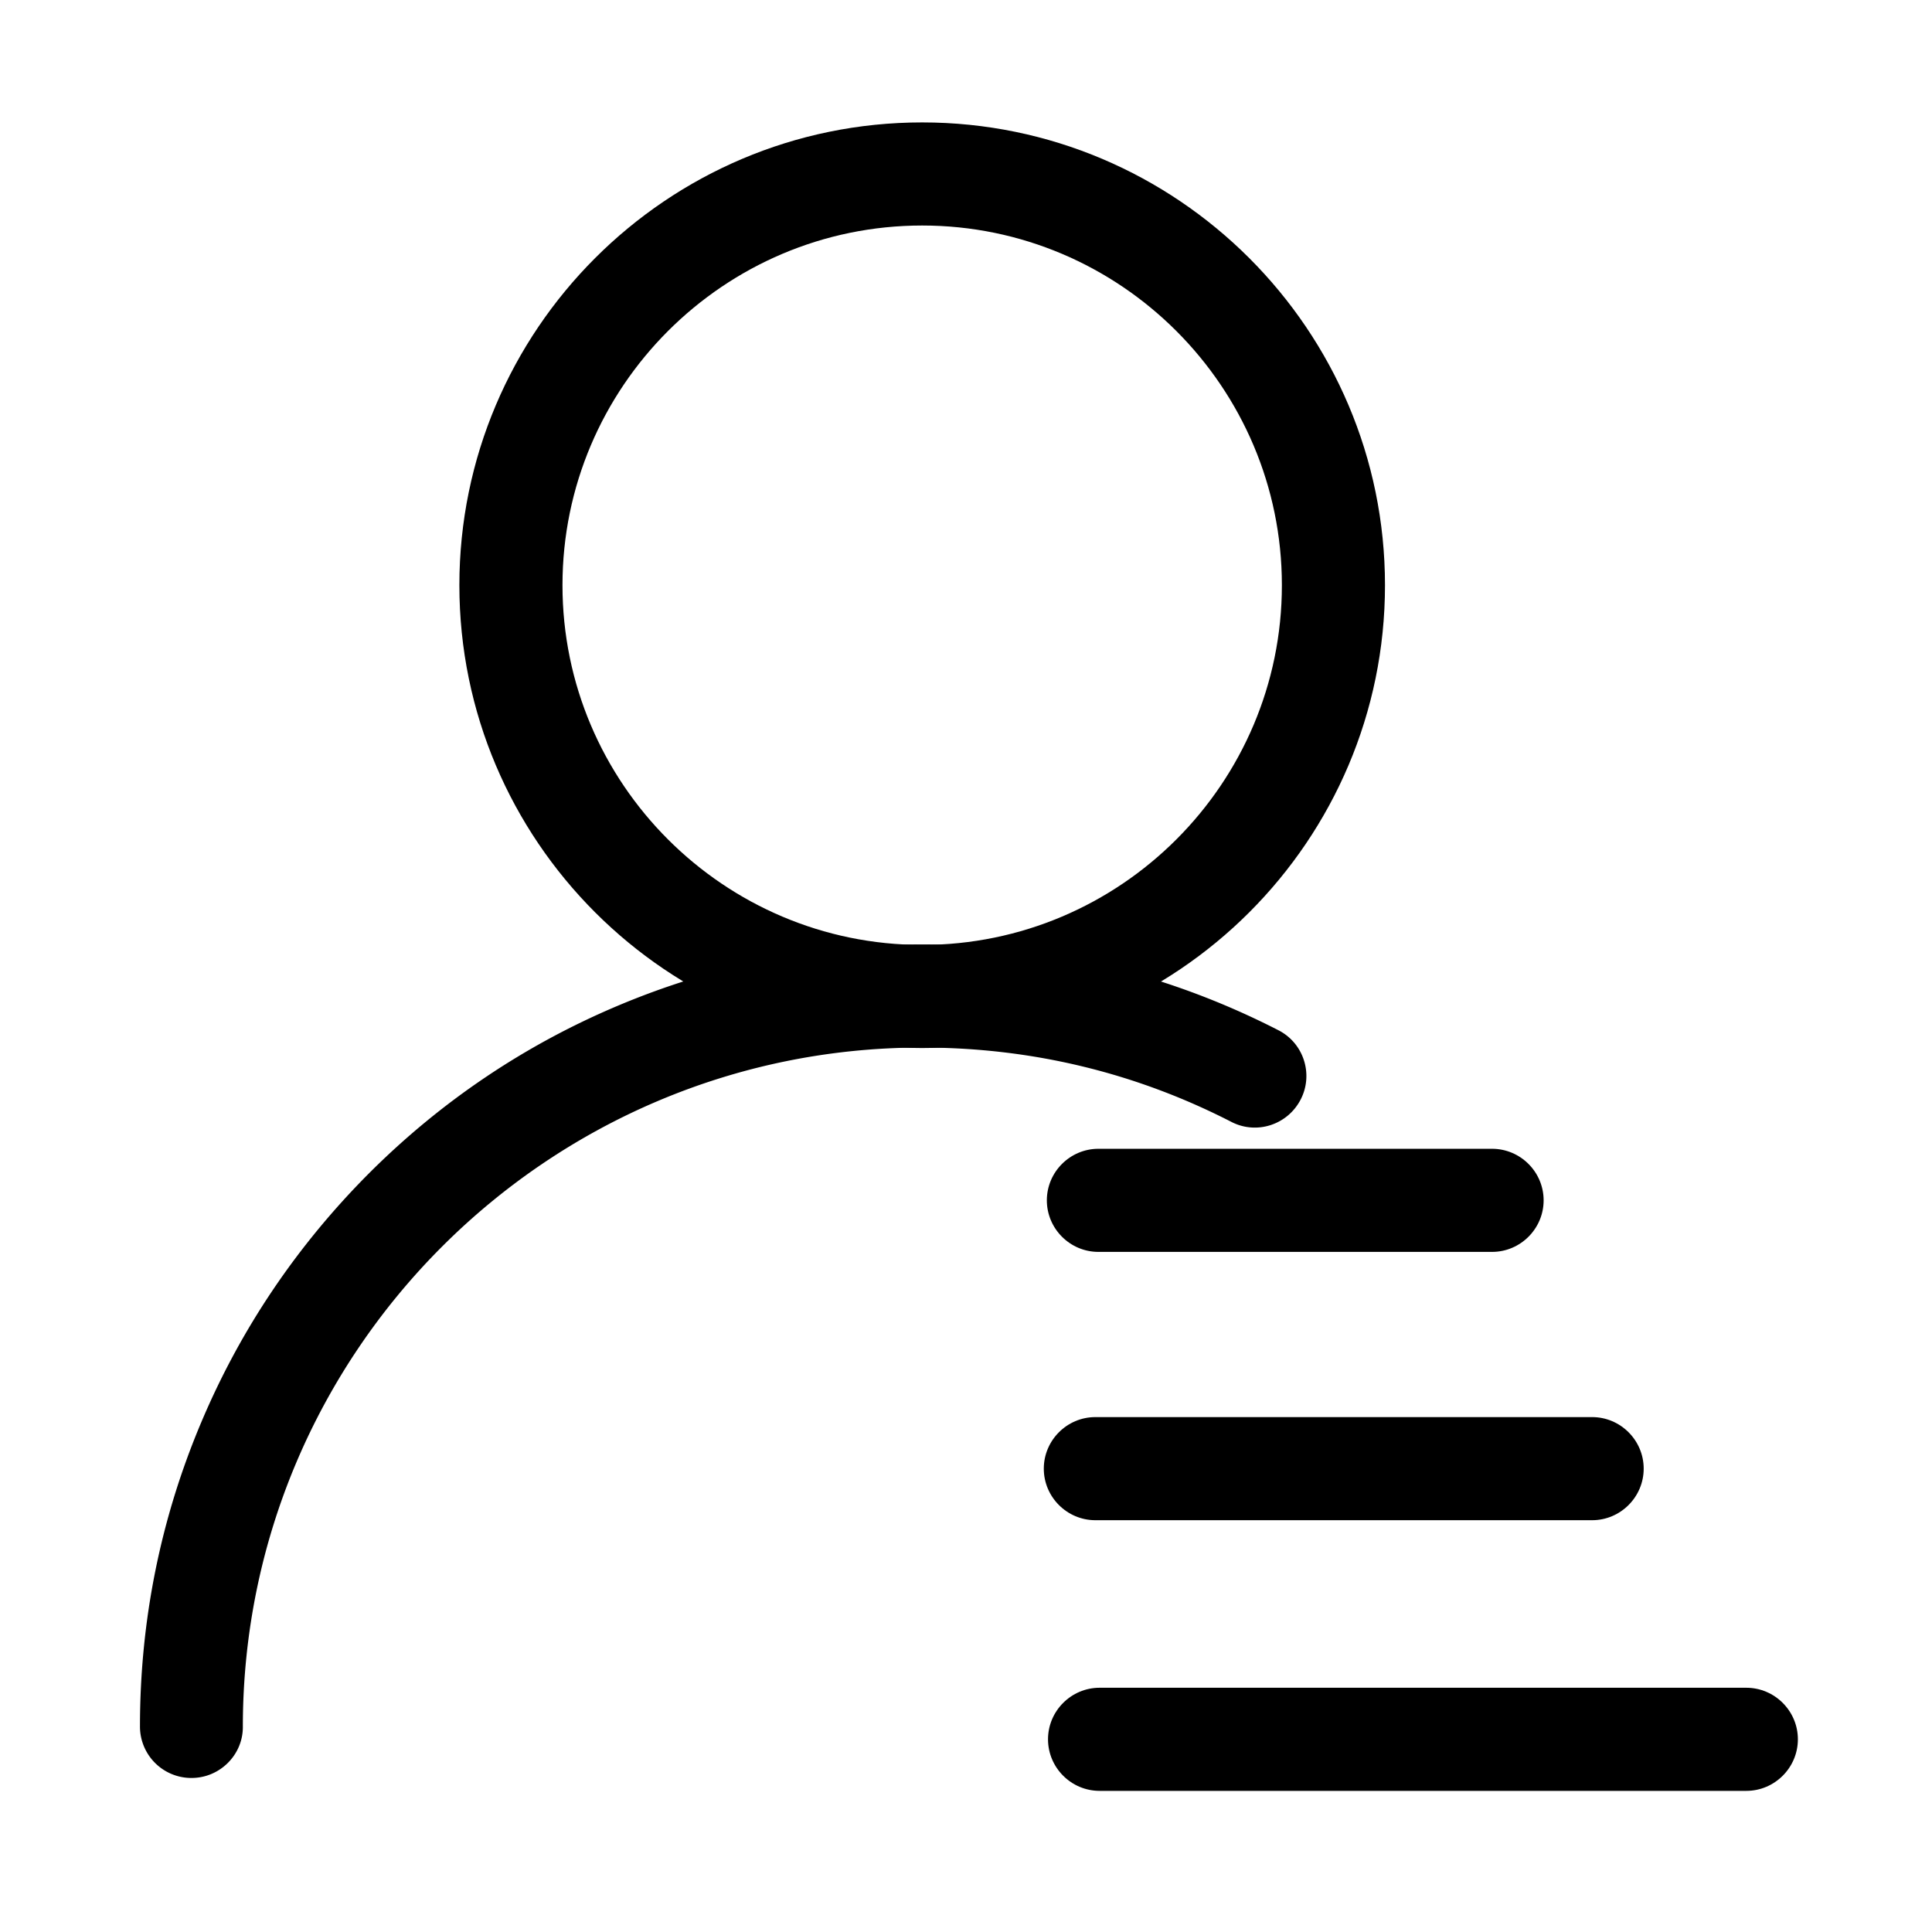 <?xml version="1.0" standalone="no"?><!DOCTYPE svg PUBLIC "-//W3C//DTD SVG 1.1//EN" "http://www.w3.org/Graphics/SVG/1.1/DTD/svg11.dtd"><svg t="1557564877134" class="icon" style="" viewBox="0 0 1024 1024" version="1.1" xmlns="http://www.w3.org/2000/svg" p-id="23605" xmlns:xlink="http://www.w3.org/1999/xlink" width="128" height="128"><defs><style type="text/css"></style></defs><path d="M488.774 555.477c-135.255 0-245.298-110.043-245.298-245.298S353.519 64.881 488.774 64.881s245.298 110.043 245.298 245.298-110.043 245.298-245.298 245.298z m0-435.947c-105.074 0-190.65 85.574-190.65 190.65s85.574 190.65 190.65 190.65c105.074 0 190.65-85.574 190.65-190.65s-85.574-190.65-190.65-190.65z" p-id="23606"></path><path d="M101.515 942.363a27.246 27.246 0 0 1-27.324-27.324c0-56.015 10.929-110.29 32.542-161.338 20.866-49.431 50.797-93.647 88.803-131.777 38.006-38.006 82.345-67.938 131.777-88.803 51.171-21.611 105.445-32.542 161.338-32.542 66.572 0 130.038 15.277 188.91 45.458 13.414 6.831 18.754 23.35 11.798 36.763s-23.35 18.754-36.763 11.798c-51.046-26.207-106.192-39.372-163.946-39.372-198.473 0-359.935 161.461-359.935 359.935 0.124 14.905-12.172 27.2-27.2 27.2z" p-id="23607"></path><path d="M790.832 663.53H582.174c-15.029 0-27.324-12.295-27.324-27.324 0-15.029 12.295-27.324 27.324-27.324h208.658c15.029 0 27.324 12.295 27.324 27.324 0 15.029-12.295 27.324-27.324 27.324zM843.866 805.741H580.559c-15.029 0-27.324-12.295-27.324-27.324 0-15.029 12.295-27.324 27.324-27.324h263.307c15.029 0 27.324 12.295 27.324 27.324 0 15.029-12.295 27.324-27.324 27.324zM925.59 949.193H582.794c-15.029 0-27.324-12.295-27.324-27.324 0-15.029 12.295-27.324 27.324-27.324H925.59c15.029 0 27.324 12.295 27.324 27.324 0 15.029-12.295 27.324-27.324 27.324z" p-id="23608"></path></svg>
